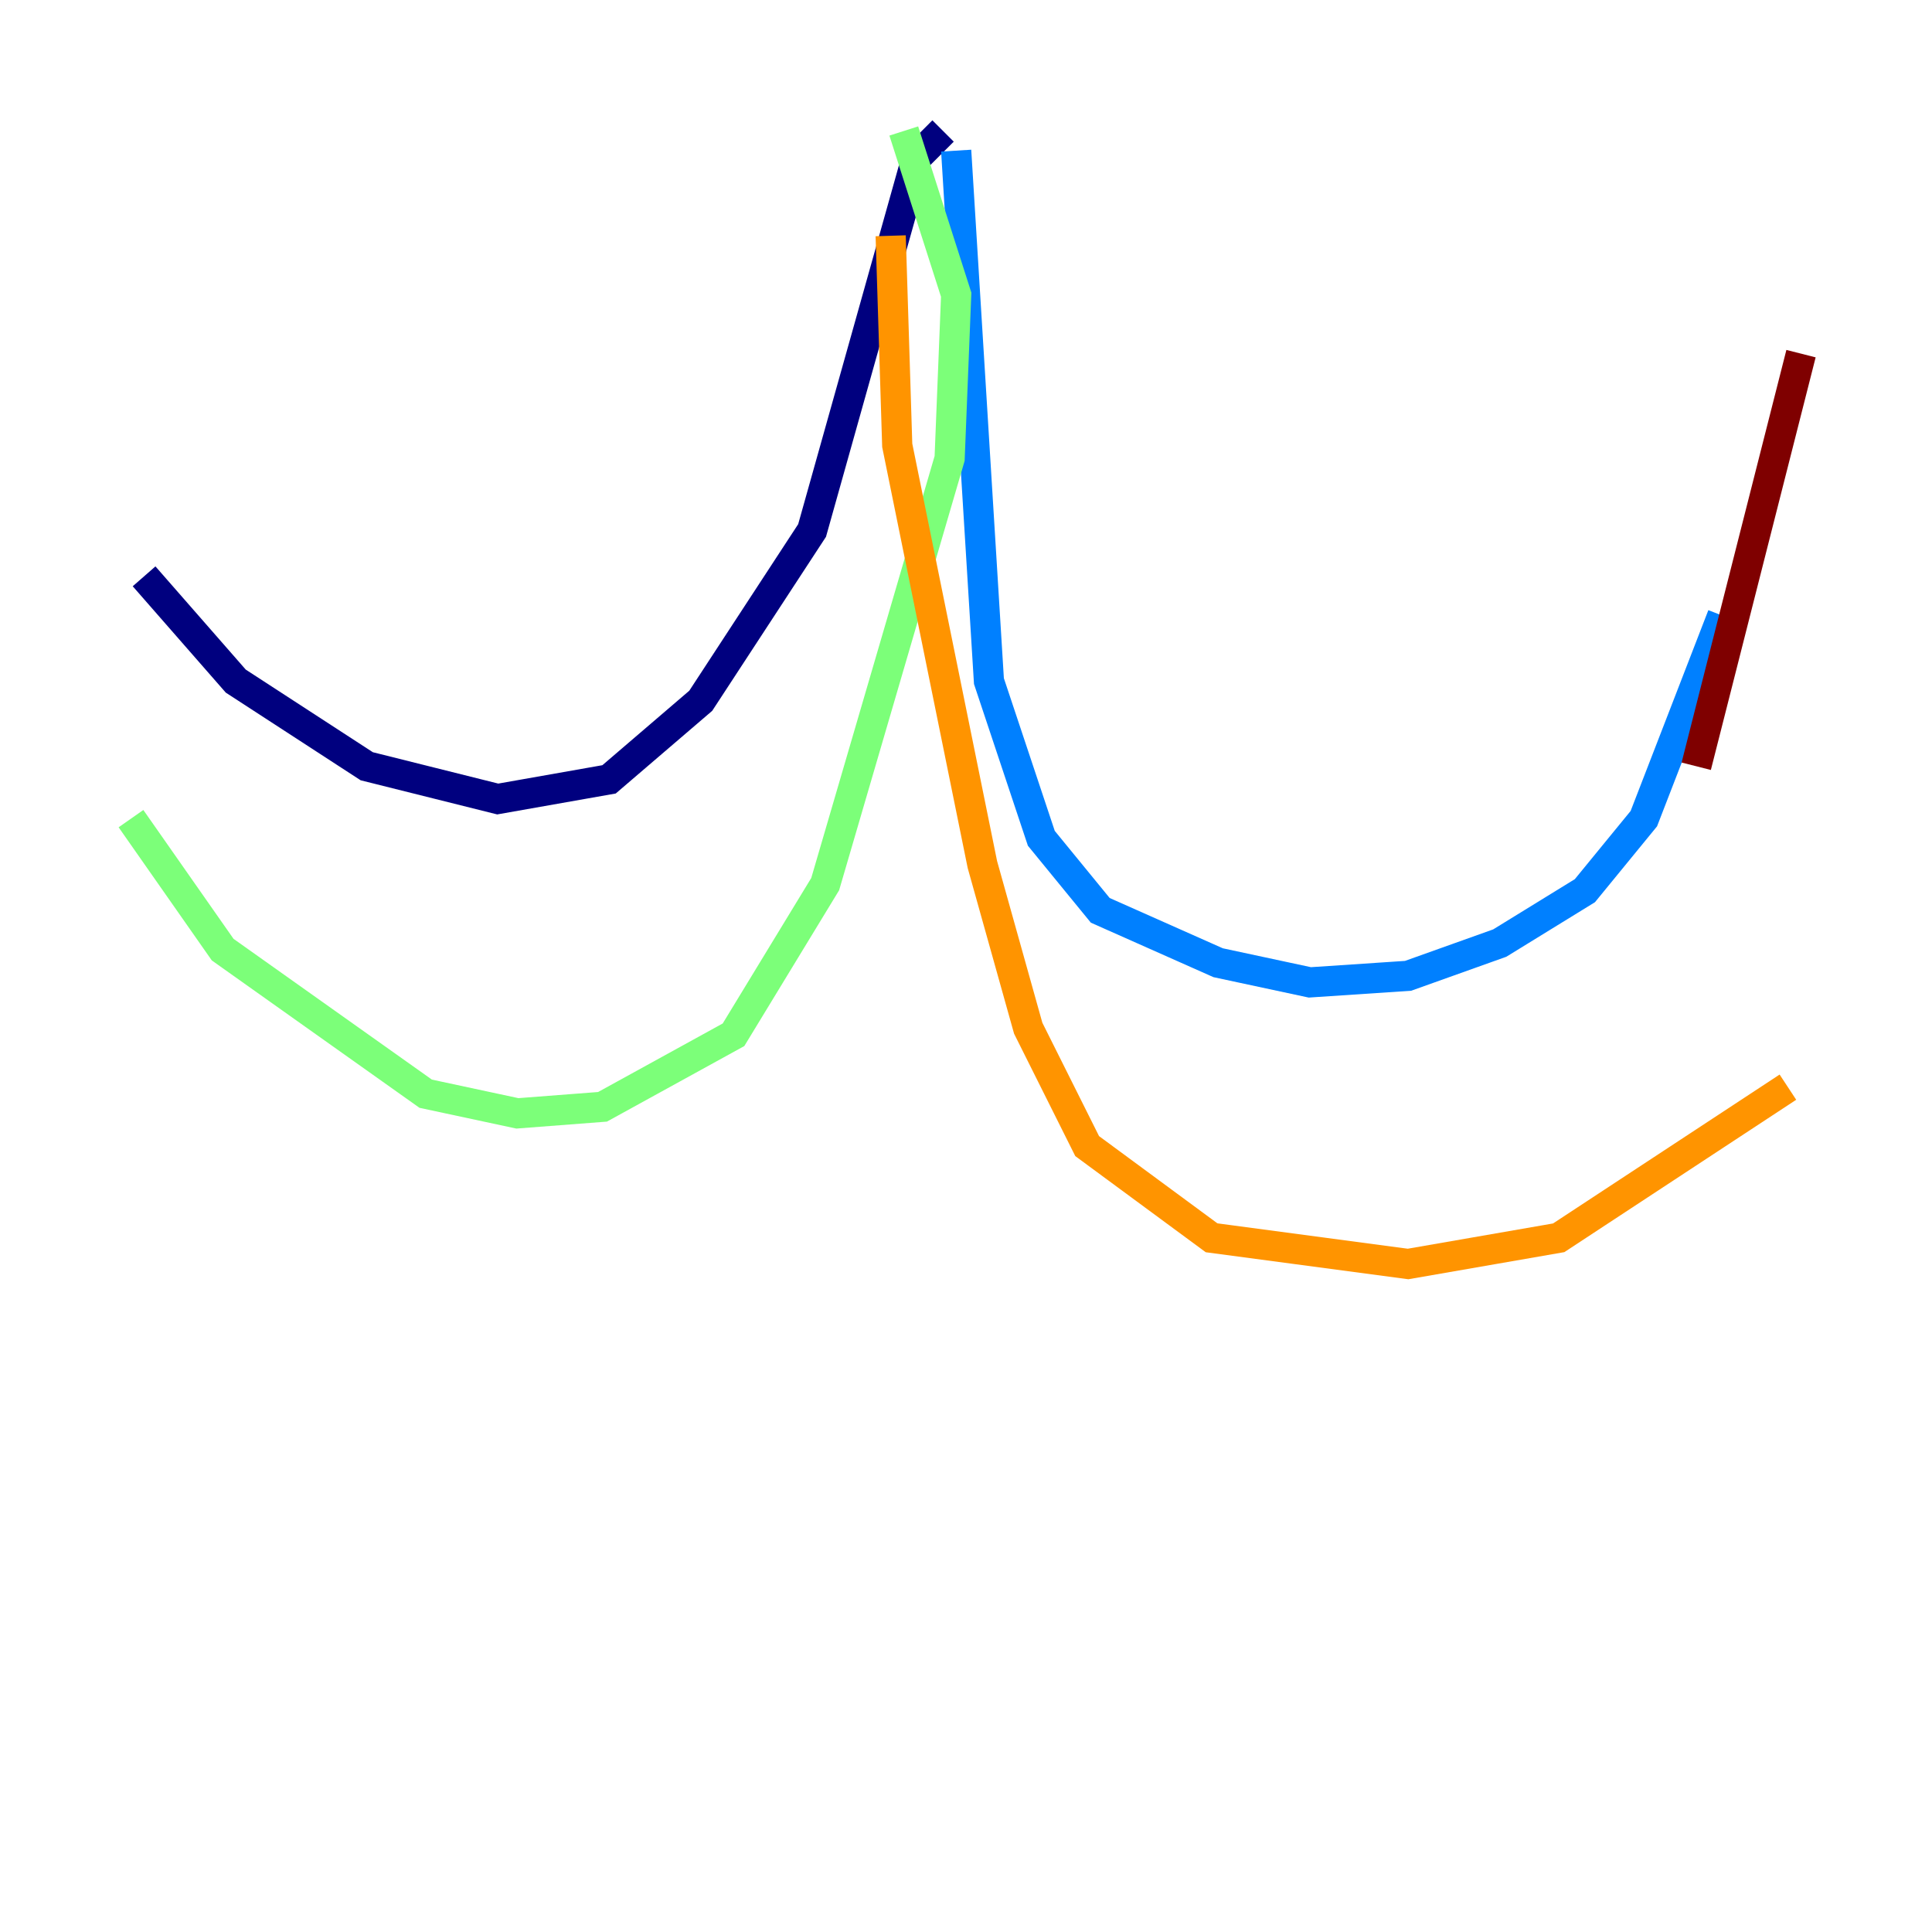 <?xml version="1.0" encoding="utf-8" ?>
<svg baseProfile="tiny" height="128" version="1.2" viewBox="0,0,128,128" width="128" xmlns="http://www.w3.org/2000/svg" xmlns:ev="http://www.w3.org/2001/xml-events" xmlns:xlink="http://www.w3.org/1999/xlink"><defs /><polyline fill="none" points="62.481,8.678 60.746,10.414 53.803,35.146 46.427,46.427 40.352,51.634 32.976,52.936 24.298,50.766 15.62,45.125 9.546,38.183" stroke="#00007f" stroke-width="2" /><polyline fill="none" points="63.349,9.98 65.519,45.125 68.99,55.539 72.895,60.312 80.705,63.783 86.78,65.085 93.288,64.651 99.363,62.481 105.003,59.01 108.909,54.237 114.115,40.786" stroke="#0080ff" stroke-width="2" /><polyline fill="none" points="59.878,8.678 63.349,19.525 62.915,30.373 54.671,58.576 48.597,68.556 39.919,73.329 34.278,73.763 28.203,72.461 14.752,62.915 8.678,54.237" stroke="#7cff79" stroke-width="2" /><polyline fill="none" points="59.01,15.62 59.444,29.505 65.085,57.275 68.122,68.122 72.027,75.932 80.271,82.007 93.288,83.742 103.268,82.007 118.454,72.027" stroke="#ff9400" stroke-width="2" /><polyline fill="none" points="112.38,50.766 119.322,23.43" stroke="#7f0000" stroke-width="2" /></svg>